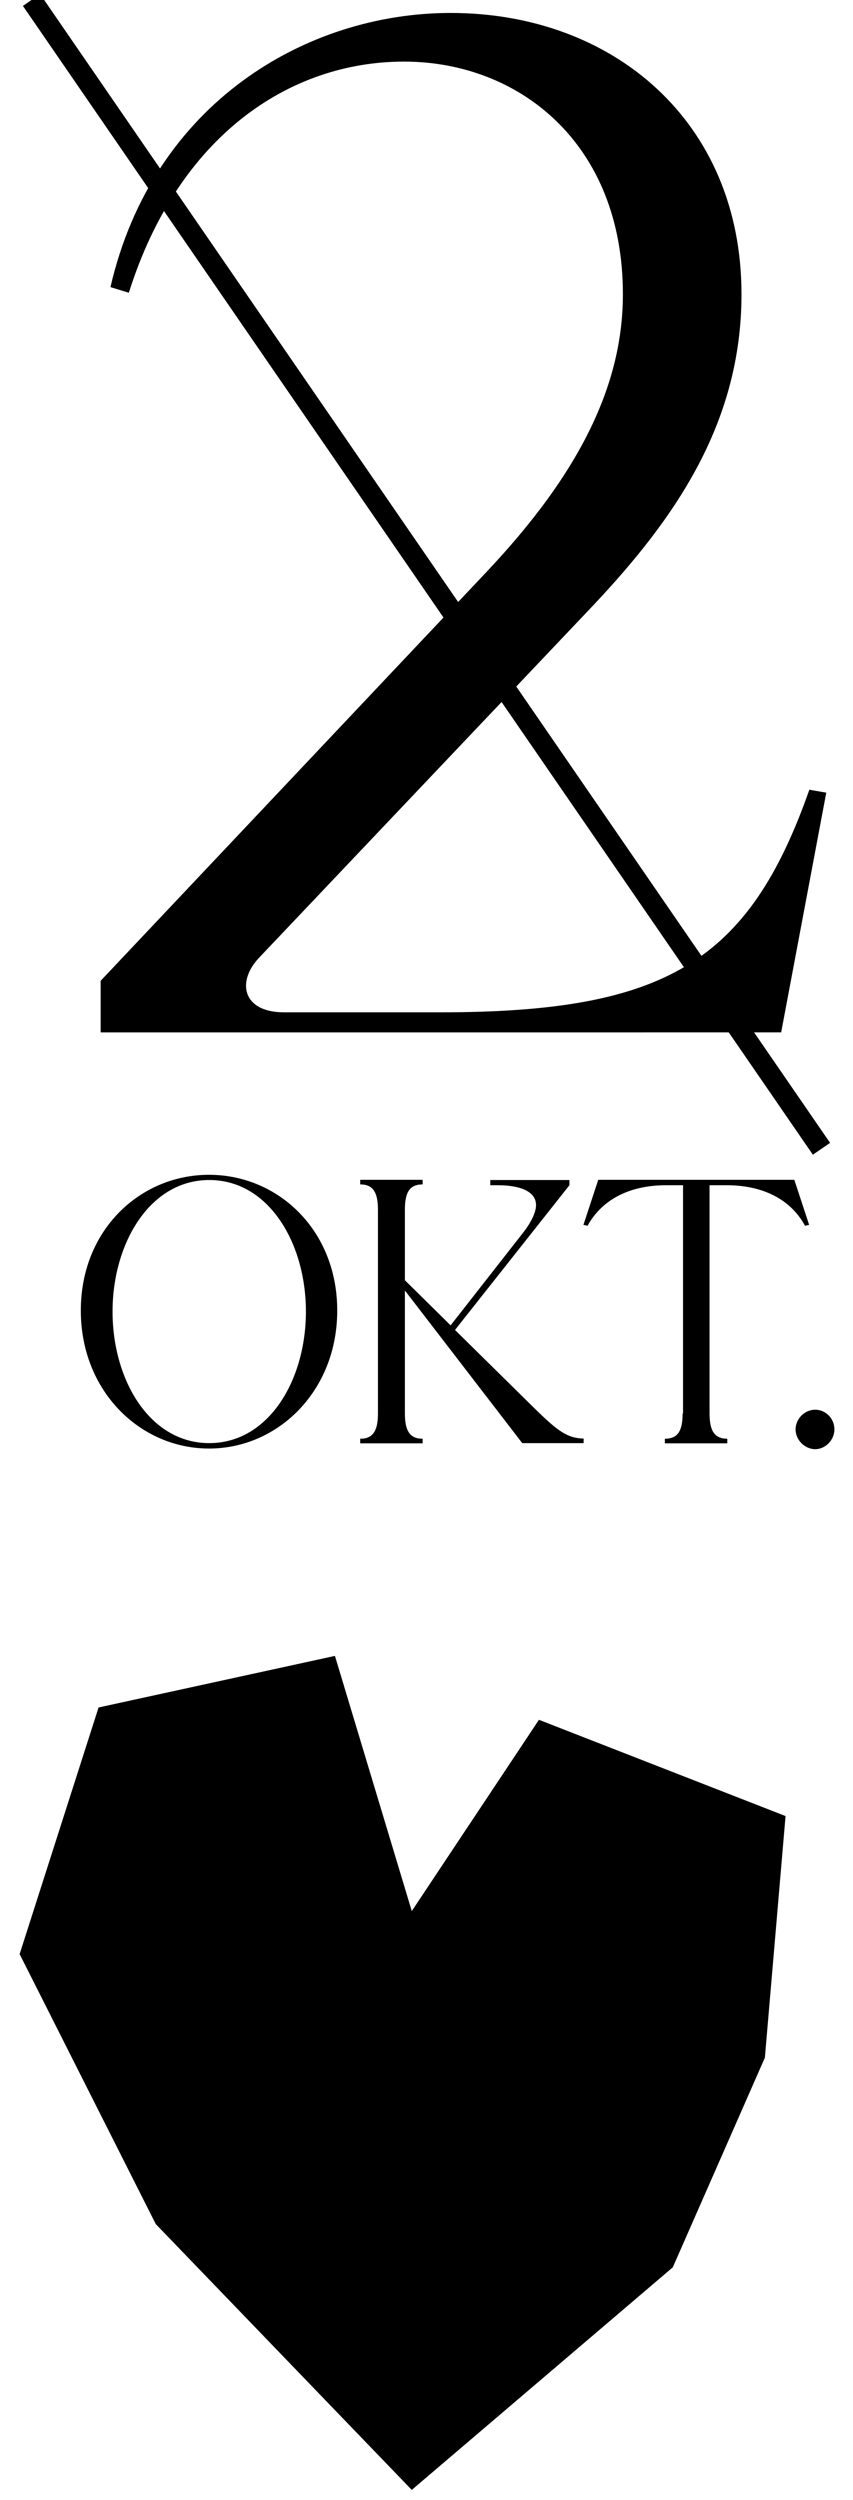 <?xml version="1.0" encoding="utf-8"?>
<svg id="Layout" viewBox="0 0 40.85 119.73" xmlns="http://www.w3.org/2000/svg">
  <defs>
    <style>
      .cls-1 {
        fill: #FF002D;
;
      }
    </style>
  </defs>
  <polygon class="cls-1" points="7.46 106.51 .94 93.58 4.72 81.77 16.04 79.3 19.72 91.52 25.81 82.36 37.62 86.97 36.63 98.54 32.22 108.58 19.72 119.24 7.46 106.51" style="fill: rgb(0, 0, 0);"/>
  <path class="cls-1" d="m4.82,49.43v-2.46l18.45-19.55c4.53-4.79,6.56-9.02,6.56-13.33,0-7.25-5-11.14-10.48-11.14s-10.81,3.55-13.18,11.07l-.88-.27C7.32,4.93,14.69.62,21.58.62c7.77,0,13.93,5.19,13.93,13.47,0,6.22-3.24,10.8-7.1,14.9l-15.95,16.82c-1.15,1.16-.88,2.67,1.15,2.67h7.44c10.81,0,14.8-2.39,17.71-10.66l.81.14-2.16,11.48H4.82Z" style="fill: rgb(0, 0, 0);"/>
  <g>
    <path class="cls-1" d="m16.15,62.76c0,3.87-2.85,6.61-6.14,6.61s-6.14-2.74-6.14-6.61,2.85-6.5,6.14-6.5,6.14,2.63,6.14,6.5Zm-10.76.05c0,3.28,1.78,6.3,4.63,6.3s4.63-3.02,4.63-6.3-1.78-6.3-4.63-6.3-4.63,3.04-4.63,6.3Z" style="fill: rgb(0, 0, 0);"/>
    <path class="cls-1" d="m27.95,69.11h-2.94l-5.62-7.31v5.89c0,.85.25,1.21.85,1.21v.22h-2.99v-.22c.6,0,.85-.36.85-1.21v-9.76c0-.85-.25-1.21-.85-1.21v-.22h2.99v.22c-.61,0-.85.36-.85,1.21v3.38l2.19,2.16,3.52-4.5c.37-.49.57-.94.57-1.26,0-.63-.71-.95-1.83-.95h-.36v-.25h3.79v.25l-5.48,6.93,3.67,3.62c1.14,1.12,1.64,1.57,2.49,1.58v.22Z" style="fill: rgb(0, 0, 0);"/>
    <path class="cls-1" d="m32.71,67.69v-10.93h-.82c-1.83,0-3.11.76-3.75,1.94l-.2-.04.71-2.16h9.39l.71,2.16-.2.04c-.64-1.19-1.92-1.94-3.75-1.94h-.82v10.93c0,.85.25,1.21.85,1.21v.22h-2.99v-.22c.61,0,.85-.36.85-1.21Z" style="fill: rgb(0, 0, 0);"/>
    <path class="cls-1" d="m38.1,68.45c0-.5.43-.94.94-.94s.92.43.92.94-.43.95-.92.95-.94-.43-.94-.95Z" style="fill: rgb(0, 0, 0);"/>
  </g>
  <line style="fill: rgb(216, 216, 216); stroke: rgb(0, 0, 0);" x1="1.509" y1="0" x2="39.34" y2="55.015"/>
</svg>